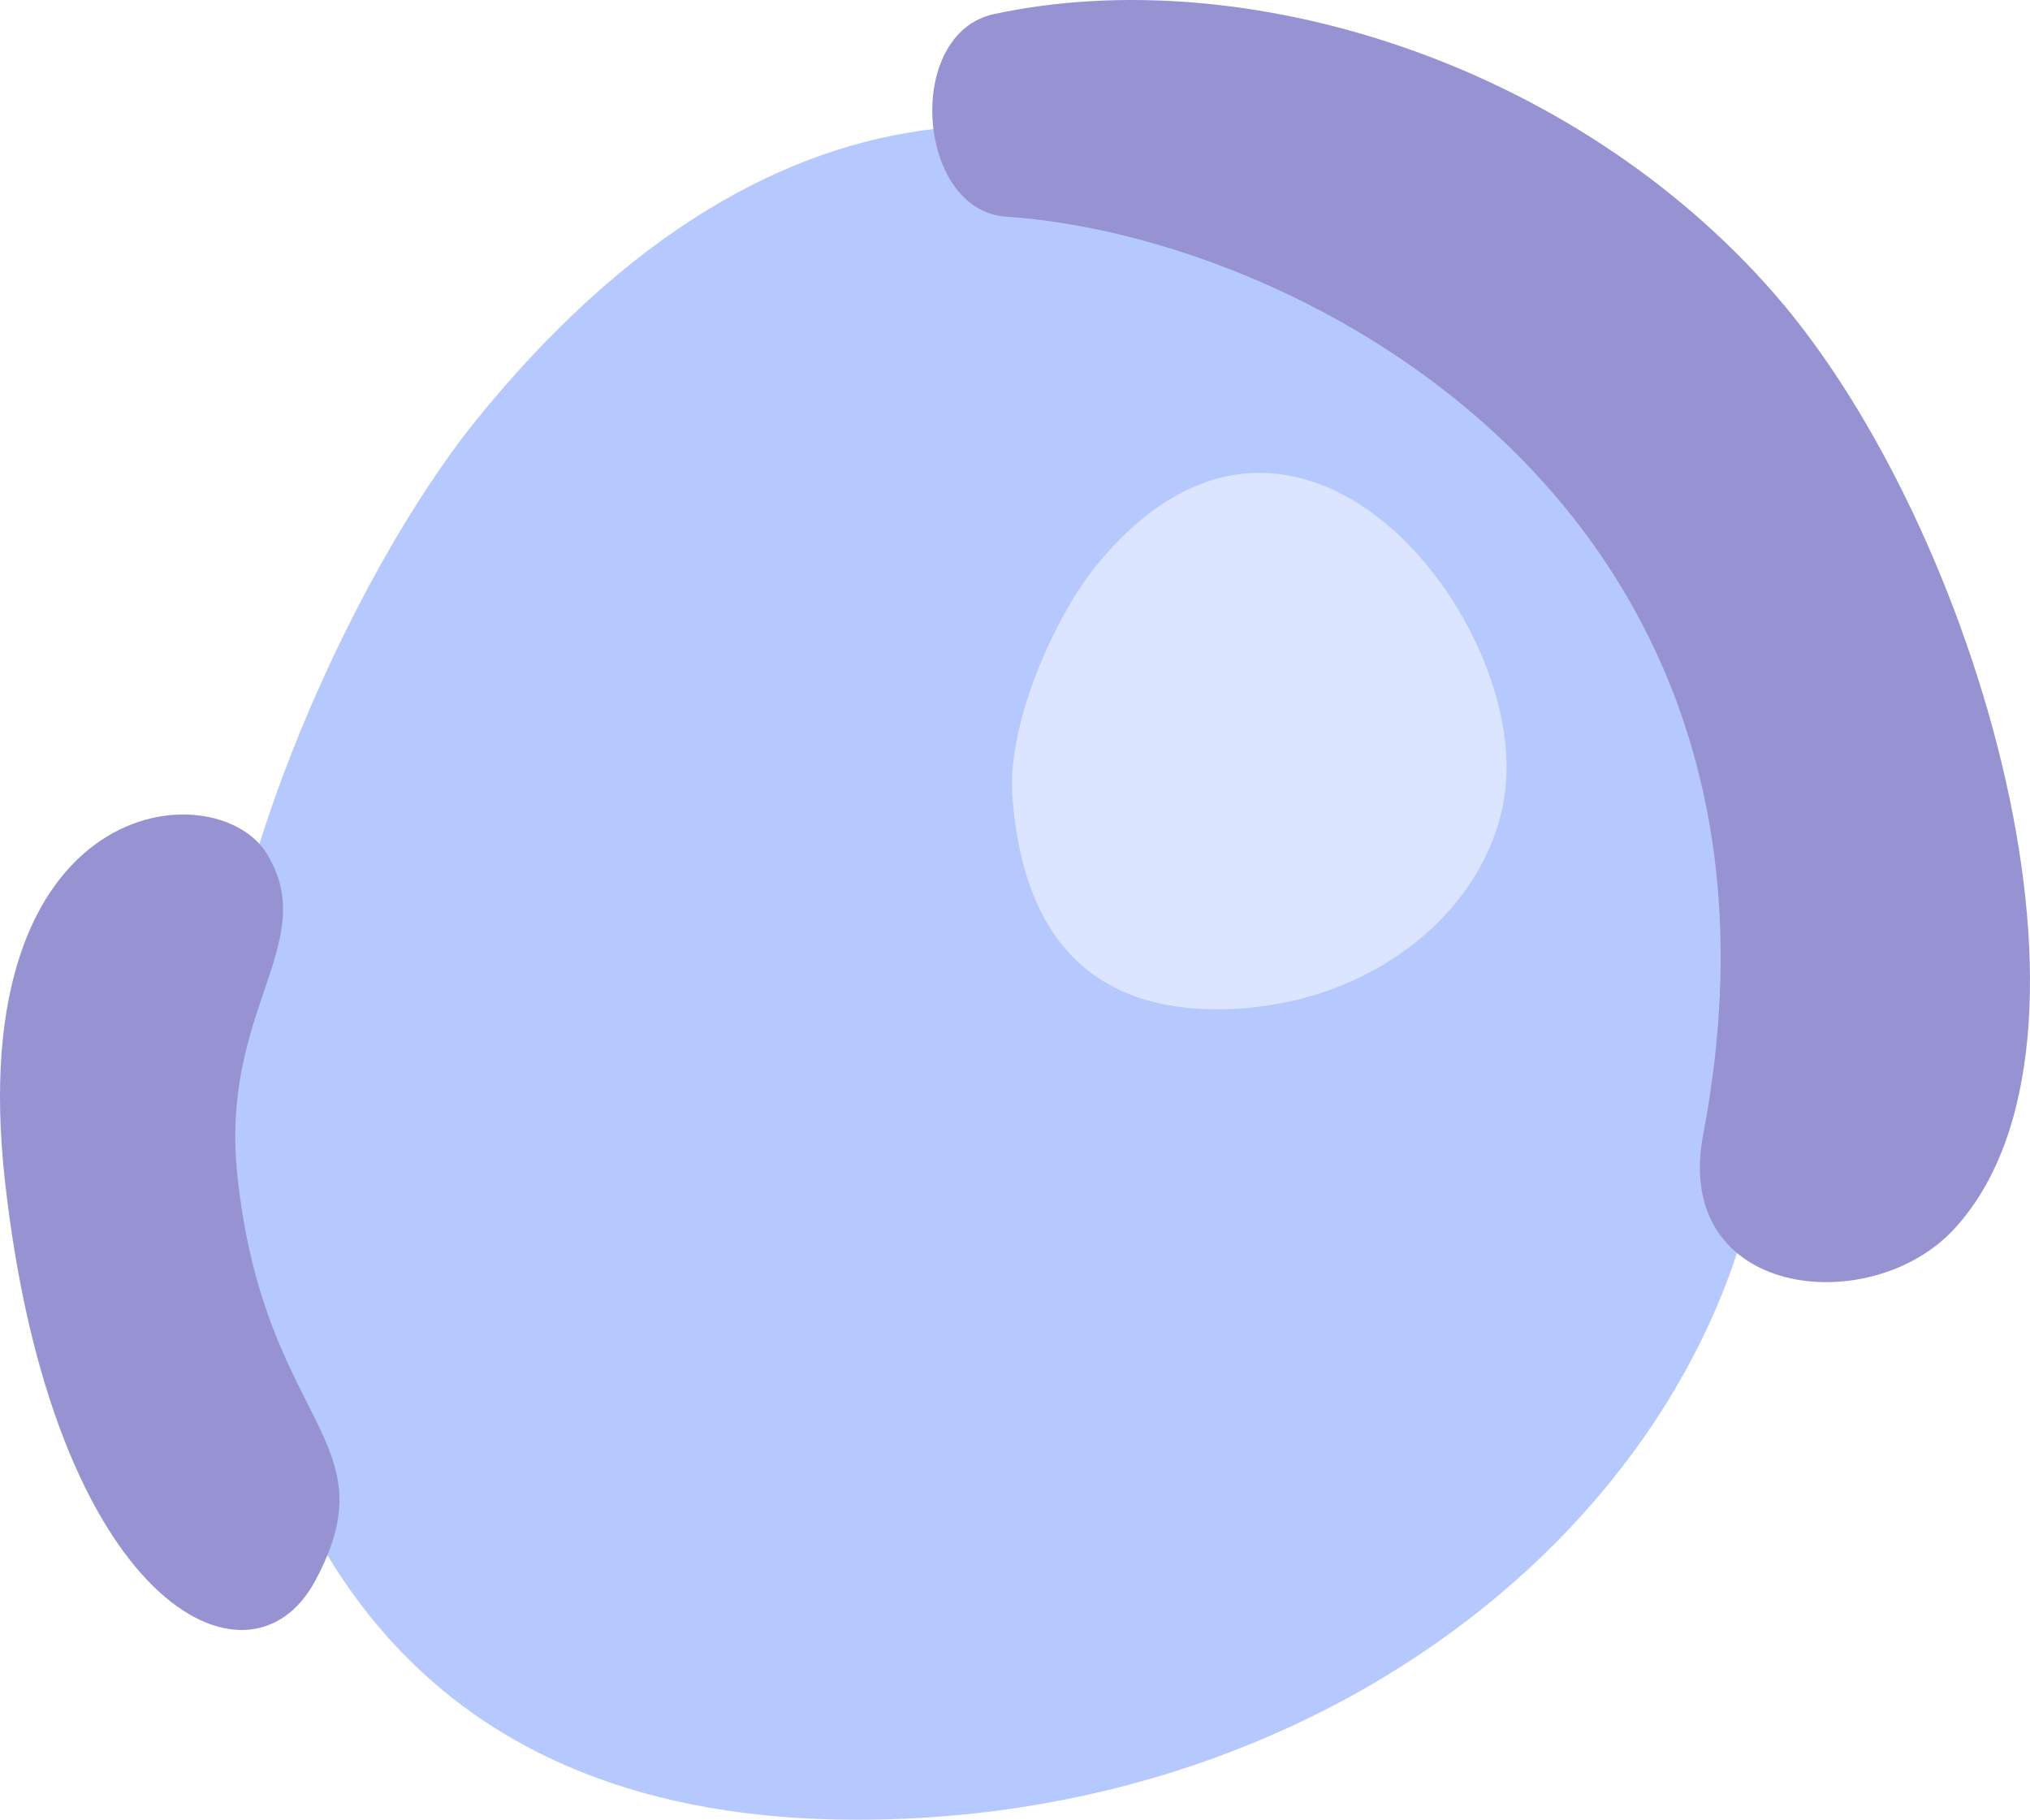 <svg width="340.699" xmlns="http://www.w3.org/2000/svg" height="305.358" fill="none"><path d="M79.850,70.599C181.509,-55.264,299.661,87.621,296.850,180.358C294.850,246.358,229.226,305.358,143.850,305.358C72.850,305.358,40.850,261.358,35.850,192.599C32.968,152.966,58.850,96.599,79.850,70.599Z" style="fill: rgb(182, 201, 255); fill-opacity: 1;" class="fills"/><path d="M183.898,95.034C216.193,55.187,253.727,100.423,252.835,129.783C252.199,150.679,231.352,169.358,204.230,169.358C181.675,169.358,171.509,155.428,169.921,133.659C169.005,121.111,177.227,103.266,183.898,95.034Z" style="fill: rgb(220, 229, 255); fill-opacity: 1;" class="fills"/><path d="M166.850,2.358C208.850,-6.642,263.850,10.358,297.850,49.358C331.926,88.445,357.055,175.067,327.850,206.358C313.850,221.358,280.608,217.881,285.850,190.358C305.850,85.358,218.740,39.684,168.850,36.358C153.850,35.358,151.639,5.617,166.850,2.358Z" style="fill: rgb(151, 147, 211); fill-opacity: 1;" class="fills"/><path d="M44.850,143.358C53.850,158.358,36.850,169.358,39.850,197.358C44.356,239.414,65.850,241.358,52.850,265.358C41.772,285.810,8.850,269.358,0.850,198.358C-6.543,132.743,36.475,129.399,44.850,143.358Z" style="fill: rgb(151, 147, 211); fill-opacity: 1;" class="fills"/></svg>